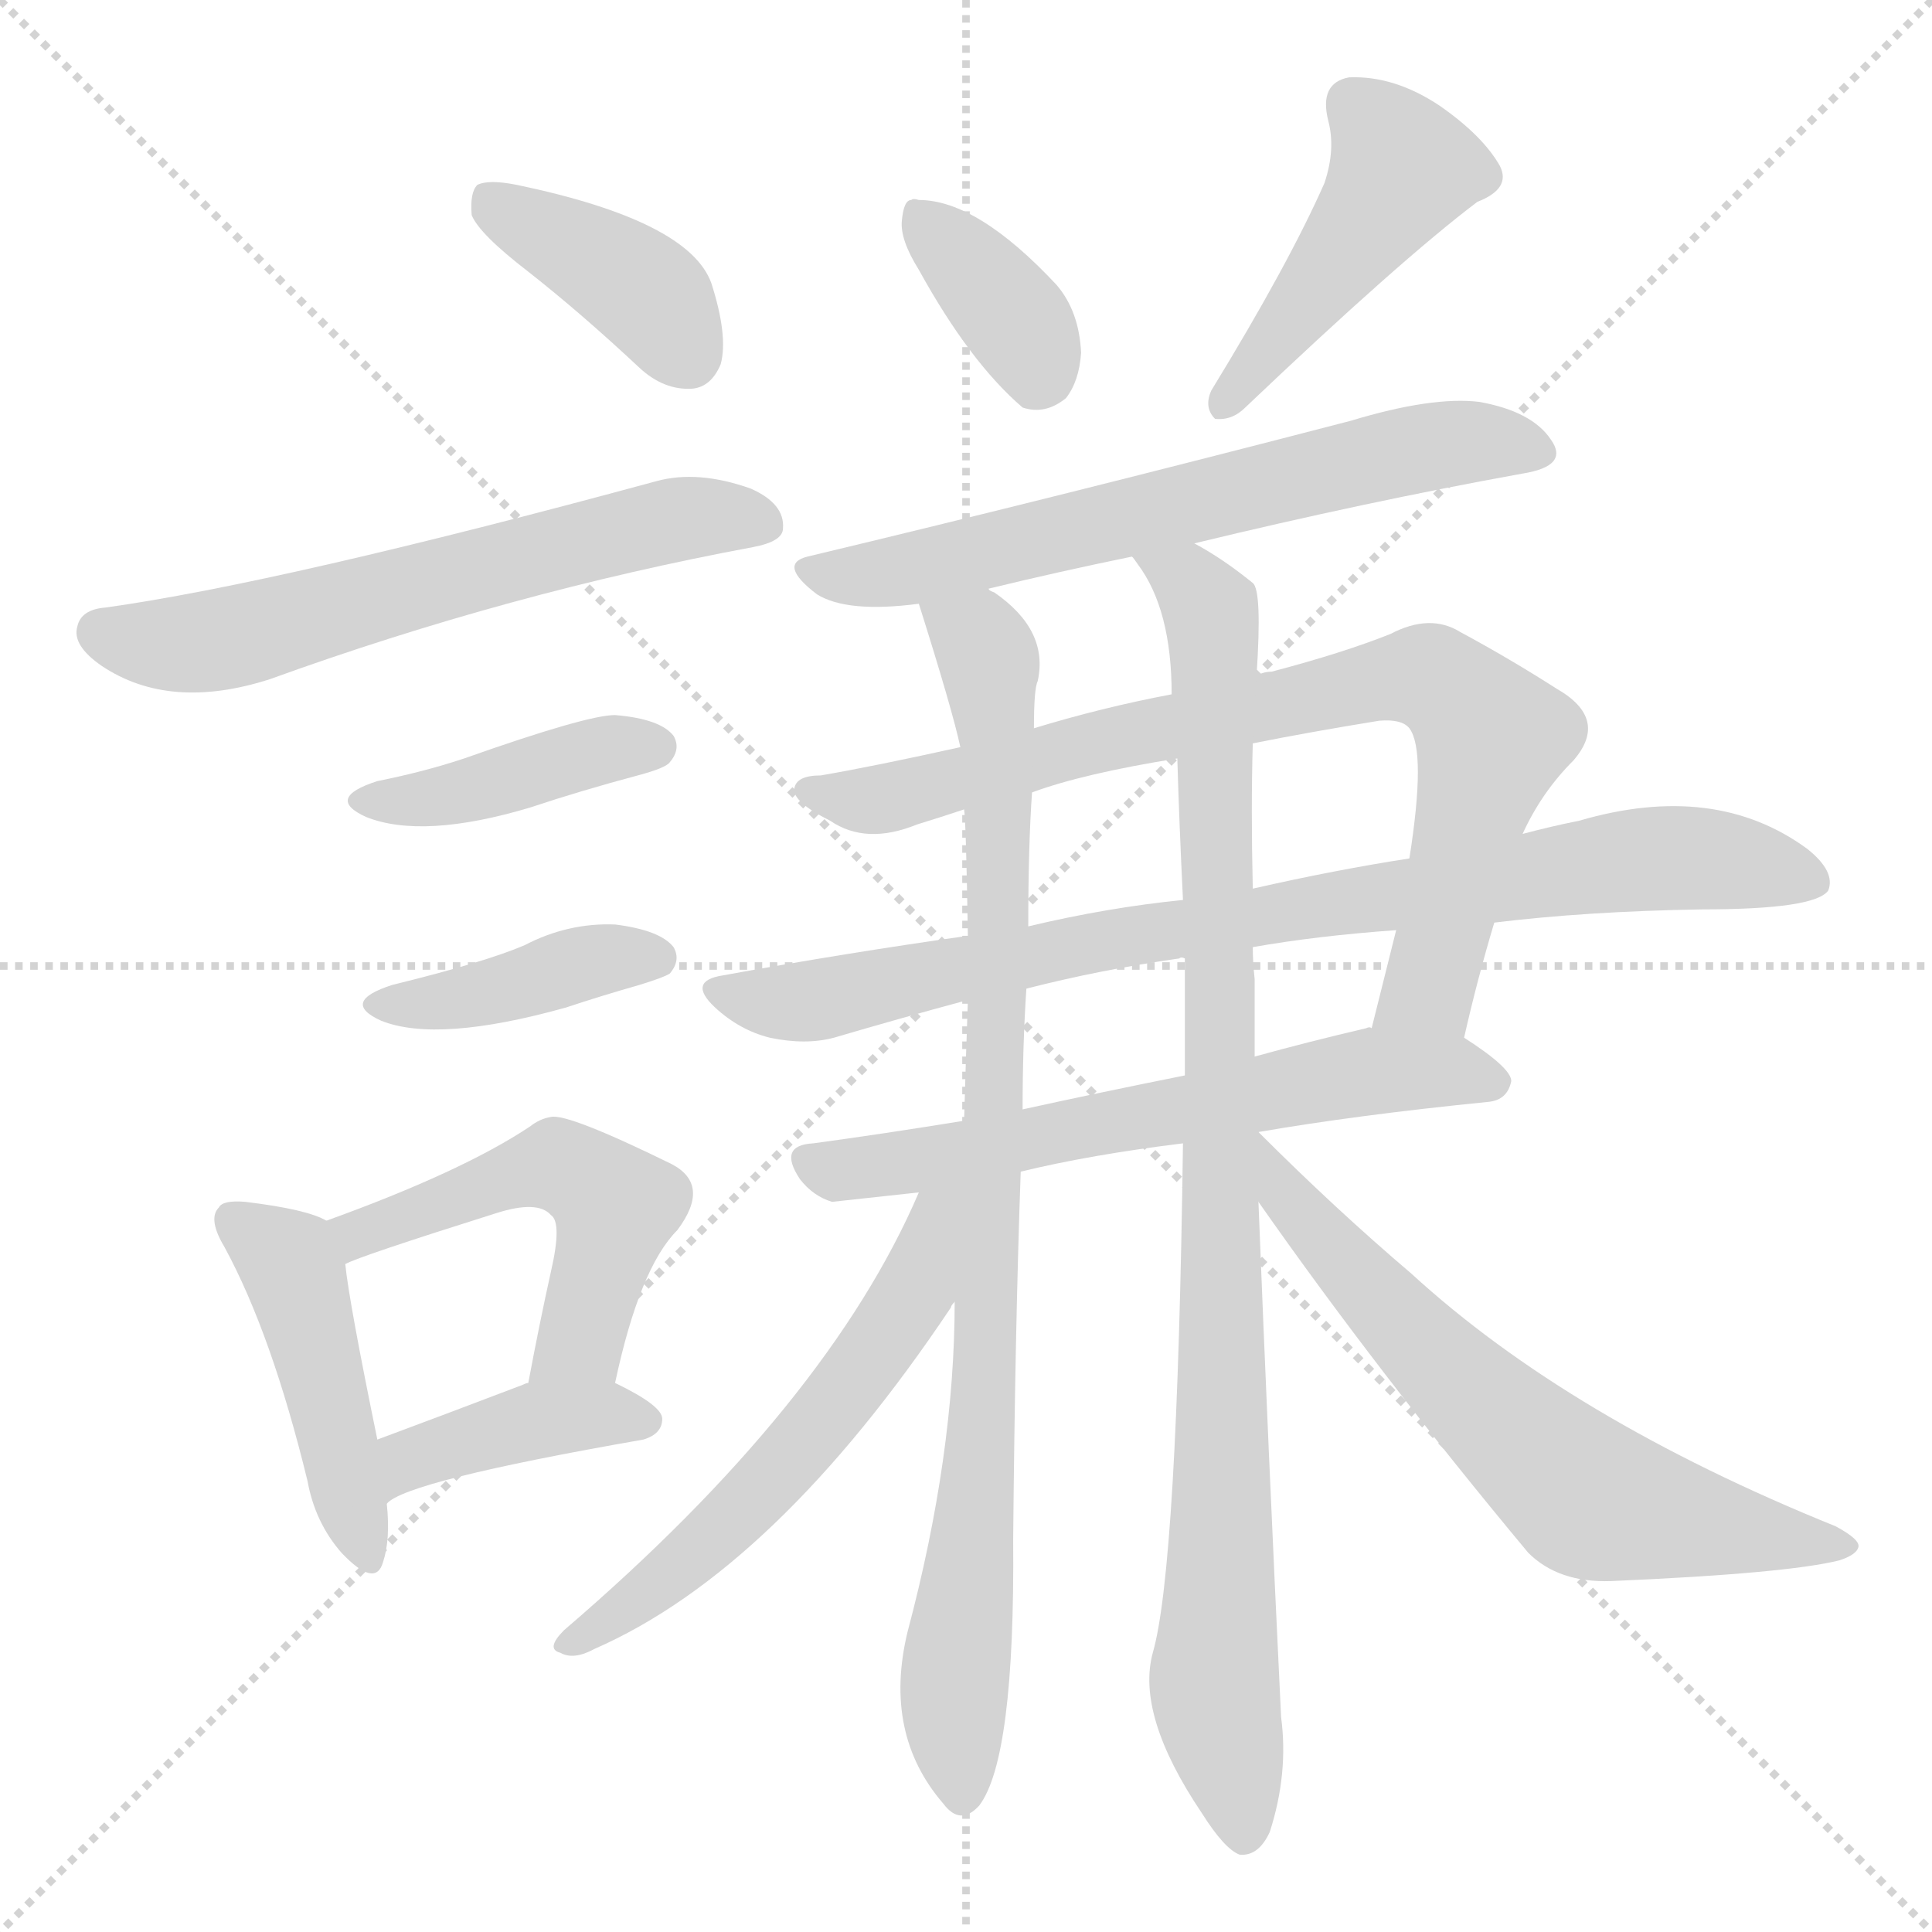 <svg version="1.1" viewBox="0 0 1024 1024" xmlns="http://www.w3.org/2000/svg">
  <g stroke="lightgray" stroke-dasharray="1,1" stroke-width="1" transform="scale(4, 4)">
    <line x1="0" y1="0" x2="256" y2="256"></line>
    <line x1="256" y1="0" x2="0" y2="256"></line>
    <line x1="128" y1="0" x2="128" y2="256"></line>
    <line x1="0" y1="128" x2="256" y2="128"></line>
  </g>
<g transform="scale(1, -1) translate(0, -900)">
   <style type="text/css">
    @keyframes keyframes0 {
      from {
       stroke: blue;
       stroke-dashoffset: 394;
       stroke-width: 128;
       }
       56% {
       animation-timing-function: step-end;
       stroke: blue;
       stroke-dashoffset: 0;
       stroke-width: 128;
       }
       to {
       stroke: black;
       stroke-width: 1024;
       }
       }
       #make-me-a-hanzi-animation-0 {
         animation: keyframes0 0.571s both;
         animation-delay: 0s;
         animation-timing-function: linear;
       }
    @keyframes keyframes1 {
      from {
       stroke: blue;
       stroke-dashoffset: 616;
       stroke-width: 128;
       }
       67% {
       animation-timing-function: step-end;
       stroke: blue;
       stroke-dashoffset: 0;
       stroke-width: 128;
       }
       to {
       stroke: black;
       stroke-width: 1024;
       }
       }
       #make-me-a-hanzi-animation-1 {
         animation: keyframes1 0.751s both;
         animation-delay: 0.571s;
         animation-timing-function: linear;
       }
    @keyframes keyframes2 {
      from {
       stroke: blue;
       stroke-dashoffset: 412;
       stroke-width: 128;
       }
       57% {
       animation-timing-function: step-end;
       stroke: blue;
       stroke-dashoffset: 0;
       stroke-width: 128;
       }
       to {
       stroke: black;
       stroke-width: 1024;
       }
       }
       #make-me-a-hanzi-animation-2 {
         animation: keyframes2 0.585s both;
         animation-delay: 1.322s;
         animation-timing-function: linear;
       }
    @keyframes keyframes3 {
      from {
       stroke: blue;
       stroke-dashoffset: 404;
       stroke-width: 128;
       }
       57% {
       animation-timing-function: step-end;
       stroke: blue;
       stroke-dashoffset: 0;
       stroke-width: 128;
       }
       to {
       stroke: black;
       stroke-width: 1024;
       }
       }
       #make-me-a-hanzi-animation-3 {
         animation: keyframes3 0.579s both;
         animation-delay: 1.907s;
         animation-timing-function: linear;
       }
    @keyframes keyframes4 {
      from {
       stroke: blue;
       stroke-dashoffset: 449;
       stroke-width: 128;
       }
       59% {
       animation-timing-function: step-end;
       stroke: blue;
       stroke-dashoffset: 0;
       stroke-width: 128;
       }
       to {
       stroke: black;
       stroke-width: 1024;
       }
       }
       #make-me-a-hanzi-animation-4 {
         animation: keyframes4 0.615s both;
         animation-delay: 2.486s;
         animation-timing-function: linear;
       }
    @keyframes keyframes5 {
      from {
       stroke: blue;
       stroke-dashoffset: 516;
       stroke-width: 128;
       }
       63% {
       animation-timing-function: step-end;
       stroke: blue;
       stroke-dashoffset: 0;
       stroke-width: 128;
       }
       to {
       stroke: black;
       stroke-width: 1024;
       }
       }
       #make-me-a-hanzi-animation-5 {
         animation: keyframes5 0.67s both;
         animation-delay: 3.101s;
         animation-timing-function: linear;
       }
    @keyframes keyframes6 {
      from {
       stroke: blue;
       stroke-dashoffset: 399;
       stroke-width: 128;
       }
       56% {
       animation-timing-function: step-end;
       stroke: blue;
       stroke-dashoffset: 0;
       stroke-width: 128;
       }
       to {
       stroke: black;
       stroke-width: 1024;
       }
       }
       #make-me-a-hanzi-animation-6 {
         animation: keyframes6 0.575s both;
         animation-delay: 3.771s;
         animation-timing-function: linear;
       }
    @keyframes keyframes7 {
      from {
       stroke: blue;
       stroke-dashoffset: 364;
       stroke-width: 128;
       }
       54% {
       animation-timing-function: step-end;
       stroke: blue;
       stroke-dashoffset: 0;
       stroke-width: 128;
       }
       to {
       stroke: black;
       stroke-width: 1024;
       }
       }
       #make-me-a-hanzi-animation-7 {
         animation: keyframes7 0.546s both;
         animation-delay: 4.346s;
         animation-timing-function: linear;
       }
    @keyframes keyframes8 {
      from {
       stroke: blue;
       stroke-dashoffset: 455;
       stroke-width: 128;
       }
       60% {
       animation-timing-function: step-end;
       stroke: blue;
       stroke-dashoffset: 0;
       stroke-width: 128;
       }
       to {
       stroke: black;
       stroke-width: 1024;
       }
       }
       #make-me-a-hanzi-animation-8 {
         animation: keyframes8 0.62s both;
         animation-delay: 4.892s;
         animation-timing-function: linear;
       }
    @keyframes keyframes9 {
      from {
       stroke: blue;
       stroke-dashoffset: 646;
       stroke-width: 128;
       }
       68% {
       animation-timing-function: step-end;
       stroke: blue;
       stroke-dashoffset: 0;
       stroke-width: 128;
       }
       to {
       stroke: black;
       stroke-width: 1024;
       }
       }
       #make-me-a-hanzi-animation-9 {
         animation: keyframes9 0.776s both;
         animation-delay: 5.513s;
         animation-timing-function: linear;
       }
    @keyframes keyframes10 {
      from {
       stroke: blue;
       stroke-dashoffset: 802;
       stroke-width: 128;
       }
       72% {
       animation-timing-function: step-end;
       stroke: blue;
       stroke-dashoffset: 0;
       stroke-width: 128;
       }
       to {
       stroke: black;
       stroke-width: 1024;
       }
       }
       #make-me-a-hanzi-animation-10 {
         animation: keyframes10 0.903s both;
         animation-delay: 6.288s;
         animation-timing-function: linear;
       }
    @keyframes keyframes11 {
      from {
       stroke: blue;
       stroke-dashoffset: 845;
       stroke-width: 128;
       }
       73% {
       animation-timing-function: step-end;
       stroke: blue;
       stroke-dashoffset: 0;
       stroke-width: 128;
       }
       to {
       stroke: black;
       stroke-width: 1024;
       }
       }
       #make-me-a-hanzi-animation-11 {
         animation: keyframes11 0.938s both;
         animation-delay: 7.191s;
         animation-timing-function: linear;
       }
    @keyframes keyframes12 {
      from {
       stroke: blue;
       stroke-dashoffset: 627;
       stroke-width: 128;
       }
       67% {
       animation-timing-function: step-end;
       stroke: blue;
       stroke-dashoffset: 0;
       stroke-width: 128;
       }
       to {
       stroke: black;
       stroke-width: 1024;
       }
       }
       #make-me-a-hanzi-animation-12 {
         animation: keyframes12 0.76s both;
         animation-delay: 8.129s;
         animation-timing-function: linear;
       }
    @keyframes keyframes13 {
      from {
       stroke: blue;
       stroke-dashoffset: 897;
       stroke-width: 128;
       }
       74% {
       animation-timing-function: step-end;
       stroke: blue;
       stroke-dashoffset: 0;
       stroke-width: 128;
       }
       to {
       stroke: black;
       stroke-width: 1024;
       }
       }
       #make-me-a-hanzi-animation-13 {
         animation: keyframes13 0.98s both;
         animation-delay: 8.889s;
         animation-timing-function: linear;
       }
    @keyframes keyframes14 {
      from {
       stroke: blue;
       stroke-dashoffset: 953;
       stroke-width: 128;
       }
       76% {
       animation-timing-function: step-end;
       stroke: blue;
       stroke-dashoffset: 0;
       stroke-width: 128;
       }
       to {
       stroke: black;
       stroke-width: 1024;
       }
       }
       #make-me-a-hanzi-animation-14 {
         animation: keyframes14 1.026s both;
         animation-delay: 9.869s;
         animation-timing-function: linear;
       }
    @keyframes keyframes15 {
      from {
       stroke: blue;
       stroke-dashoffset: 575;
       stroke-width: 128;
       }
       65% {
       animation-timing-function: step-end;
       stroke: blue;
       stroke-dashoffset: 0;
       stroke-width: 128;
       }
       to {
       stroke: black;
       stroke-width: 1024;
       }
       }
       #make-me-a-hanzi-animation-15 {
         animation: keyframes15 0.718s both;
         animation-delay: 10.894s;
         animation-timing-function: linear;
       }
    @keyframes keyframes16 {
      from {
       stroke: blue;
       stroke-dashoffset: 651;
       stroke-width: 128;
       }
       68% {
       animation-timing-function: step-end;
       stroke: blue;
       stroke-dashoffset: 0;
       stroke-width: 128;
       }
       to {
       stroke: black;
       stroke-width: 1024;
       }
       }
       #make-me-a-hanzi-animation-16 {
         animation: keyframes16 0.78s both;
         animation-delay: 11.612s;
         animation-timing-function: linear;
       }
</style>
<path d="M 280.0 756.0 Q 308.0 734.0 339.0 705.0 Q 352.0 693.0 367.0 694.0 Q 377.0 695.0 382.0 707.0 Q 386.0 722.0 377.0 750.0 Q 365.0 783.0 274.0 802.0 Q 259.0 805.0 253.0 802.0 Q 249.0 798.0 250.0 786.0 Q 254.0 776.0 280.0 756.0 Z" fill="lightgray"></path> 
<path d="M 56.0 578.0 Q 43.0 577.0 41.0 568.0 Q 38.0 558.0 54.0 547.0 Q 90.0 523.0 143.0 540.0 Q 270.0 586.0 399.0 610.0 Q 415.0 613.0 415.0 620.0 Q 416.0 633.0 398.0 641.0 Q 370.0 651.0 348.0 645.0 Q 149.0 591.0 56.0 578.0 Z" fill="lightgray"></path> 
<path d="M 200.0 486.0 Q 172.0 477.0 194.0 467.0 Q 224.0 455.0 281.0 472.0 Q 308.0 481.0 338.0 489.0 Q 353.0 493.0 355.0 496.0 Q 361.0 503.0 357.0 510.0 Q 350.0 519.0 326.0 521.0 Q 311.0 521.0 246.0 498.0 Q 225.0 491.0 200.0 486.0 Z" fill="lightgray"></path> 
<path d="M 208.0 378.0 Q 180.0 369.0 202.0 359.0 Q 232.0 347.0 300.0 366.0 Q 318.0 372.0 339.0 378.0 Q 352.0 382.0 355.0 384.0 Q 361.0 391.0 357.0 398.0 Q 350.0 407.0 326.0 410.0 Q 301.0 411.0 278.0 399.0 Q 257.0 390.0 208.0 378.0 Z" fill="lightgray"></path> 
<path d="M 173.0 253.0 Q 163.0 259.0 130.0 263.0 Q 118.0 264.0 116.0 260.0 Q 110.0 254.0 119.0 239.0 Q 144.0 193.0 163.0 115.0 Q 167.0 93.0 181.0 77.0 Q 199.0 58.0 203.0 72.0 Q 207.0 84.0 205.0 103.0 L 200.0 137.0 Q 185.0 210.0 183.0 230.0 C 181.0 250.0 181.0 250.0 173.0 253.0 Z" fill="lightgray"></path> 
<path d="M 326.0 167.0 Q 339.0 228.0 359.0 248.0 Q 377.0 272.0 356.0 283.0 Q 301.0 310.0 292.0 308.0 Q 286.0 307.0 281.0 303.0 Q 245.0 279.0 173.0 253.0 C 145.0 243.0 155.0 219.0 183.0 230.0 Q 190.0 234.0 263.0 257.0 Q 285.0 264.0 292.0 256.0 Q 298.0 252.0 292.0 226.0 Q 286.0 199.0 280.0 167.0 C 274.0 138.0 319.0 138.0 326.0 167.0 Z" fill="lightgray"></path> 
<path d="M 205.0 103.0 Q 215.0 115.0 341.0 137.0 Q 351.0 140.0 351.0 148.0 Q 351.0 155.0 326.0 167.0 L 280.0 167.0 Q 279.0 167.0 277.0 166.0 Q 235.0 150.0 200.0 137.0 C 172.0 127.0 181.0 85.0 205.0 103.0 Z" fill="lightgray"></path> 
<path d="M 487.0 757.0 Q 514.0 708.0 542.0 684.0 Q 554.0 680.0 565.0 689.0 Q 572.0 698.0 573.0 713.0 Q 572.0 735.0 560.0 749.0 Q 518.0 794.0 487.0 794.0 Q 484.0 795.0 483.0 794.0 Q 479.0 794.0 478.0 783.0 Q 477.0 773.0 487.0 757.0 Z" fill="lightgray"></path> 
<path d="M 702.0 803.0 Q 683.0 760.0 642.0 693.0 Q 638.0 684.0 644.0 678.0 Q 653.0 677.0 660.0 684.0 Q 742.0 762.0 783.0 793.0 Q 801.0 800.0 795.0 812.0 Q 786.0 828.0 763.0 844.0 Q 739.0 860.0 715.0 859.0 Q 699.0 856.0 704.0 836.0 Q 708.0 821.0 702.0 803.0 Z" fill="lightgray"></path> 
<path d="M 633.0 612.0 Q 724.0 634.0 807.0 649.0 Q 832.0 653.0 822.0 667.0 Q 812.0 682.0 784.0 687.0 Q 759.0 690.0 716.0 677.0 Q 562.0 637.0 428.0 605.0 Q 412.0 601.0 433.0 585.0 Q 449.0 575.0 487.0 580.0 L 524.0 588.0 Q 561.0 597.0 600.0 605.0 L 633.0 612.0 Z" fill="lightgray"></path> 
<path d="M 776.0 350.0 Q 783.0 381.0 792.0 411.0 L 807.0 458.0 Q 817.0 480.0 834.0 497.0 Q 853.0 519.0 825.0 535.0 Q 800.0 551.0 774.0 565.0 Q 758.0 575.0 737.0 564.0 Q 712.0 554.0 674.0 544.0 Q 670.0 544.0 666.0 542.0 L 621.0 532.0 Q 584.0 525.0 548.0 514.0 L 509.0 504.0 Q 464.0 494.0 435.0 489.0 Q 422.0 489.0 421.0 482.0 Q 420.0 475.0 440.0 465.0 Q 459.0 452.0 486.0 463.0 Q 499.0 467.0 511.0 471.0 L 547.0 480.0 Q 574.0 490.0 624.0 498.0 L 664.0 506.0 Q 694.0 512.0 731.0 518.0 Q 743.0 519.0 747.0 514.0 Q 756.0 502.0 747.0 445.0 L 740.0 407.0 Q 734.0 383.0 727.0 355.0 C 720.0 326.0 769.0 321.0 776.0 350.0 Z" fill="lightgray"></path> 
<path d="M 792.0 411.0 Q 841.0 417.0 902.0 418.0 Q 962.0 418.0 969.0 428.0 Q 973.0 438.0 958.0 450.0 Q 909.0 486.0 837.0 465.0 Q 822.0 462.0 807.0 458.0 L 747.0 445.0 Q 708.0 439.0 664.0 429.0 L 627.0 423.0 Q 587.0 419.0 545.0 409.0 L 513.0 404.0 Q 449.0 395.0 383.0 383.0 Q 364.0 380.0 379.0 366.0 Q 392.0 354.0 408.0 350.0 Q 427.0 346.0 442.0 350.0 Q 476.0 360.0 513.0 370.0 L 544.0 376.0 Q 583.0 386.0 625.0 392.0 Q 626.0 393.0 628.0 392.0 L 664.0 398.0 Q 698.0 404.0 740.0 407.0 L 792.0 411.0 Z" fill="lightgray"></path> 
<path d="M 667.0 300.0 Q 719.0 309.0 789.0 316.0 Q 799.0 317.0 801.0 327.0 Q 801.0 334.0 776.0 350.0 L 727.0 355.0 Q 726.0 356.0 724.0 355.0 Q 694.0 348.0 665.0 340.0 L 628.0 330.0 Q 583.0 321.0 542.0 312.0 L 511.0 306.0 Q 468.0 299.0 431.0 294.0 Q 412.0 293.0 424.0 275.0 Q 431.0 266.0 441.0 263.0 L 487.0 268.0 L 541.0 279.0 Q 578.0 288.0 627.0 294.0 L 667.0 300.0 Z" fill="lightgray"></path> 
<path d="M 487.0 580.0 Q 505.0 523.0 509.0 504.0 L 511.0 471.0 Q 512.0 465.0 513.0 404.0 L 513.0 370.0 Q 512.0 342.0 511.0 306.0 L 506.0 210.0 Q 506.0 129.0 481.0 35.0 Q 468.0 -19.0 500.0 -56.0 Q 509.0 -68.0 519.0 -57.0 Q 538.0 -32.0 537.0 84.0 Q 538.0 195.0 541.0 279.0 L 542.0 312.0 Q 542.0 346.0 544.0 376.0 L 545.0 409.0 Q 545.0 452.0 547.0 480.0 L 548.0 514.0 Q 548.0 535.0 550.0 539.0 Q 556.0 566.0 527.0 586.0 Q 524.0 587.0 524.0 588.0 C 501.0 607.0 478.0 609.0 487.0 580.0 Z" fill="lightgray"></path> 
<path d="M 666.0 542.0 Q 669.0 587.0 664.0 591.0 Q 648.0 604.0 633.0 612.0 C 608.0 628.0 584.0 630.0 600.0 605.0 Q 601.0 604.0 603.0 601.0 Q 621.0 577.0 621.0 532.0 L 624.0 498.0 Q 625.0 464.0 627.0 423.0 L 628.0 392.0 Q 628.0 364.0 628.0 330.0 L 627.0 294.0 Q 624.0 69.0 611.0 24.0 Q 602.0 -9.0 637.0 -61.0 Q 649.0 -80.0 657.0 -83.0 Q 667.0 -84.0 673.0 -71.0 Q 683.0 -40.0 679.0 -10.0 Q 672.0 135.0 667.0 263.0 L 667.0 300.0 L 665.0 340.0 Q 665.0 361.0 665.0 381.0 Q 664.0 390.0 664.0 398.0 L 664.0 429.0 Q 663.0 472.0 664.0 506.0 L 666.0 542.0 Z" fill="lightgray"></path> 
<path d="M 487.0 268.0 Q 439.0 156.0 299.0 36.0 Q 289.0 26.0 297.0 24.0 Q 304.0 20.0 315.0 26.0 Q 411.0 68.0 504.0 207.0 Q 504.0 208.0 506.0 210.0 C 555.0 283.0 500.0 297.0 487.0 268.0 Z" fill="lightgray"></path> 
<path d="M 667.0 263.0 Q 730.0 173.0 810.0 77.0 Q 826.0 61.0 854.0 62.0 Q 947.0 66.0 975.0 73.0 Q 984.0 76.0 985.0 80.0 Q 986.0 84.0 973.0 91.0 Q 832.0 148.0 748.0 225.0 Q 708.0 259.0 667.0 300.0 C 646.0 321.0 650.0 288.0 667.0 263.0 Z" fill="lightgray"></path> 
      <clipPath id="make-me-a-hanzi-clip-0">
      <path d="M 280.0 756.0 Q 308.0 734.0 339.0 705.0 Q 352.0 693.0 367.0 694.0 Q 377.0 695.0 382.0 707.0 Q 386.0 722.0 377.0 750.0 Q 365.0 783.0 274.0 802.0 Q 259.0 805.0 253.0 802.0 Q 249.0 798.0 250.0 786.0 Q 254.0 776.0 280.0 756.0 Z" fill="lightgray"></path>
      </clipPath>
      <path clip-path="url(#make-me-a-hanzi-clip-0)" d="M 258.0 796.0 L 336.0 750.0 L 364.0 712.0 " fill="none" id="make-me-a-hanzi-animation-0" stroke-dasharray="266 532" stroke-linecap="round"></path>

      <clipPath id="make-me-a-hanzi-clip-1">
      <path d="M 56.0 578.0 Q 43.0 577.0 41.0 568.0 Q 38.0 558.0 54.0 547.0 Q 90.0 523.0 143.0 540.0 Q 270.0 586.0 399.0 610.0 Q 415.0 613.0 415.0 620.0 Q 416.0 633.0 398.0 641.0 Q 370.0 651.0 348.0 645.0 Q 149.0 591.0 56.0 578.0 Z" fill="lightgray"></path>
      </clipPath>
      <path clip-path="url(#make-me-a-hanzi-clip-1)" d="M 53.0 565.0 L 111.0 560.0 L 341.0 621.0 L 365.0 626.0 L 404.0 623.0 " fill="none" id="make-me-a-hanzi-animation-1" stroke-dasharray="488 976" stroke-linecap="round"></path>

      <clipPath id="make-me-a-hanzi-clip-2">
      <path d="M 200.0 486.0 Q 172.0 477.0 194.0 467.0 Q 224.0 455.0 281.0 472.0 Q 308.0 481.0 338.0 489.0 Q 353.0 493.0 355.0 496.0 Q 361.0 503.0 357.0 510.0 Q 350.0 519.0 326.0 521.0 Q 311.0 521.0 246.0 498.0 Q 225.0 491.0 200.0 486.0 Z" fill="lightgray"></path>
      </clipPath>
      <path clip-path="url(#make-me-a-hanzi-clip-2)" d="M 195.0 477.0 L 237.0 478.0 L 309.0 500.0 L 347.0 504.0 " fill="none" id="make-me-a-hanzi-animation-2" stroke-dasharray="284 568" stroke-linecap="round"></path>

      <clipPath id="make-me-a-hanzi-clip-3">
      <path d="M 208.0 378.0 Q 180.0 369.0 202.0 359.0 Q 232.0 347.0 300.0 366.0 Q 318.0 372.0 339.0 378.0 Q 352.0 382.0 355.0 384.0 Q 361.0 391.0 357.0 398.0 Q 350.0 407.0 326.0 410.0 Q 301.0 411.0 278.0 399.0 Q 257.0 390.0 208.0 378.0 Z" fill="lightgray"></path>
      </clipPath>
      <path clip-path="url(#make-me-a-hanzi-clip-3)" d="M 203.0 369.0 L 229.0 368.0 L 320.0 392.0 L 348.0 392.0 " fill="none" id="make-me-a-hanzi-animation-3" stroke-dasharray="276 552" stroke-linecap="round"></path>

      <clipPath id="make-me-a-hanzi-clip-4">
      <path d="M 173.0 253.0 Q 163.0 259.0 130.0 263.0 Q 118.0 264.0 116.0 260.0 Q 110.0 254.0 119.0 239.0 Q 144.0 193.0 163.0 115.0 Q 167.0 93.0 181.0 77.0 Q 199.0 58.0 203.0 72.0 Q 207.0 84.0 205.0 103.0 L 200.0 137.0 Q 185.0 210.0 183.0 230.0 C 181.0 250.0 181.0 250.0 173.0 253.0 Z" fill="lightgray"></path>
      </clipPath>
      <path clip-path="url(#make-me-a-hanzi-clip-4)" d="M 125.0 253.0 L 156.0 225.0 L 193.0 78.0 " fill="none" id="make-me-a-hanzi-animation-4" stroke-dasharray="321 642" stroke-linecap="round"></path>

      <clipPath id="make-me-a-hanzi-clip-5">
      <path d="M 326.0 167.0 Q 339.0 228.0 359.0 248.0 Q 377.0 272.0 356.0 283.0 Q 301.0 310.0 292.0 308.0 Q 286.0 307.0 281.0 303.0 Q 245.0 279.0 173.0 253.0 C 145.0 243.0 155.0 219.0 183.0 230.0 Q 190.0 234.0 263.0 257.0 Q 285.0 264.0 292.0 256.0 Q 298.0 252.0 292.0 226.0 Q 286.0 199.0 280.0 167.0 C 274.0 138.0 319.0 138.0 326.0 167.0 Z" fill="lightgray"></path>
      </clipPath>
      <path clip-path="url(#make-me-a-hanzi-clip-5)" d="M 183.0 237.0 L 190.0 247.0 L 262.0 274.0 L 288.0 282.0 L 304.0 279.0 L 326.0 261.0 L 325.0 250.0 L 308.0 190.0 L 288.0 174.0 " fill="none" id="make-me-a-hanzi-animation-5" stroke-dasharray="388 776" stroke-linecap="round"></path>

      <clipPath id="make-me-a-hanzi-clip-6">
      <path d="M 205.0 103.0 Q 215.0 115.0 341.0 137.0 Q 351.0 140.0 351.0 148.0 Q 351.0 155.0 326.0 167.0 L 280.0 167.0 Q 279.0 167.0 277.0 166.0 Q 235.0 150.0 200.0 137.0 C 172.0 127.0 181.0 85.0 205.0 103.0 Z" fill="lightgray"></path>
      </clipPath>
      <path clip-path="url(#make-me-a-hanzi-clip-6)" d="M 210.0 112.0 L 218.0 127.0 L 285.0 147.0 L 341.0 147.0 " fill="none" id="make-me-a-hanzi-animation-6" stroke-dasharray="271 542" stroke-linecap="round"></path>

      <clipPath id="make-me-a-hanzi-clip-7">
      <path d="M 487.0 757.0 Q 514.0 708.0 542.0 684.0 Q 554.0 680.0 565.0 689.0 Q 572.0 698.0 573.0 713.0 Q 572.0 735.0 560.0 749.0 Q 518.0 794.0 487.0 794.0 Q 484.0 795.0 483.0 794.0 Q 479.0 794.0 478.0 783.0 Q 477.0 773.0 487.0 757.0 Z" fill="lightgray"></path>
      </clipPath>
      <path clip-path="url(#make-me-a-hanzi-clip-7)" d="M 485.0 786.0 L 534.0 736.0 L 549.0 701.0 " fill="none" id="make-me-a-hanzi-animation-7" stroke-dasharray="236 472" stroke-linecap="round"></path>

      <clipPath id="make-me-a-hanzi-clip-8">
      <path d="M 702.0 803.0 Q 683.0 760.0 642.0 693.0 Q 638.0 684.0 644.0 678.0 Q 653.0 677.0 660.0 684.0 Q 742.0 762.0 783.0 793.0 Q 801.0 800.0 795.0 812.0 Q 786.0 828.0 763.0 844.0 Q 739.0 860.0 715.0 859.0 Q 699.0 856.0 704.0 836.0 Q 708.0 821.0 702.0 803.0 Z" fill="lightgray"></path>
      </clipPath>
      <path clip-path="url(#make-me-a-hanzi-clip-8)" d="M 718.0 844.0 L 743.0 811.0 L 647.0 686.0 " fill="none" id="make-me-a-hanzi-animation-8" stroke-dasharray="327 654" stroke-linecap="round"></path>

      <clipPath id="make-me-a-hanzi-clip-9">
      <path d="M 633.0 612.0 Q 724.0 634.0 807.0 649.0 Q 832.0 653.0 822.0 667.0 Q 812.0 682.0 784.0 687.0 Q 759.0 690.0 716.0 677.0 Q 562.0 637.0 428.0 605.0 Q 412.0 601.0 433.0 585.0 Q 449.0 575.0 487.0 580.0 L 524.0 588.0 Q 561.0 597.0 600.0 605.0 L 633.0 612.0 Z" fill="lightgray"></path>
      </clipPath>
      <path clip-path="url(#make-me-a-hanzi-clip-9)" d="M 431.0 595.0 L 477.0 597.0 L 745.0 661.0 L 787.0 666.0 L 812.0 660.0 " fill="none" id="make-me-a-hanzi-animation-9" stroke-dasharray="518 1036" stroke-linecap="round"></path>

      <clipPath id="make-me-a-hanzi-clip-10">
      <path d="M 776.0 350.0 Q 783.0 381.0 792.0 411.0 L 807.0 458.0 Q 817.0 480.0 834.0 497.0 Q 853.0 519.0 825.0 535.0 Q 800.0 551.0 774.0 565.0 Q 758.0 575.0 737.0 564.0 Q 712.0 554.0 674.0 544.0 Q 670.0 544.0 666.0 542.0 L 621.0 532.0 Q 584.0 525.0 548.0 514.0 L 509.0 504.0 Q 464.0 494.0 435.0 489.0 Q 422.0 489.0 421.0 482.0 Q 420.0 475.0 440.0 465.0 Q 459.0 452.0 486.0 463.0 Q 499.0 467.0 511.0 471.0 L 547.0 480.0 Q 574.0 490.0 624.0 498.0 L 664.0 506.0 Q 694.0 512.0 731.0 518.0 Q 743.0 519.0 747.0 514.0 Q 756.0 502.0 747.0 445.0 L 740.0 407.0 Q 734.0 383.0 727.0 355.0 C 720.0 326.0 769.0 321.0 776.0 350.0 Z" fill="lightgray"></path>
      </clipPath>
      <path clip-path="url(#make-me-a-hanzi-clip-10)" d="M 430.0 482.0 L 462.0 475.0 L 588.0 509.0 L 758.0 541.0 L 787.0 515.0 L 789.0 499.0 L 758.0 376.0 L 734.0 361.0 " fill="none" id="make-me-a-hanzi-animation-10" stroke-dasharray="674 1348" stroke-linecap="round"></path>

      <clipPath id="make-me-a-hanzi-clip-11">
      <path d="M 792.0 411.0 Q 841.0 417.0 902.0 418.0 Q 962.0 418.0 969.0 428.0 Q 973.0 438.0 958.0 450.0 Q 909.0 486.0 837.0 465.0 Q 822.0 462.0 807.0 458.0 L 747.0 445.0 Q 708.0 439.0 664.0 429.0 L 627.0 423.0 Q 587.0 419.0 545.0 409.0 L 513.0 404.0 Q 449.0 395.0 383.0 383.0 Q 364.0 380.0 379.0 366.0 Q 392.0 354.0 408.0 350.0 Q 427.0 346.0 442.0 350.0 Q 476.0 360.0 513.0 370.0 L 544.0 376.0 Q 583.0 386.0 625.0 392.0 Q 626.0 393.0 628.0 392.0 L 664.0 398.0 Q 698.0 404.0 740.0 407.0 L 792.0 411.0 Z" fill="lightgray"></path>
      </clipPath>
      <path clip-path="url(#make-me-a-hanzi-clip-11)" d="M 381.0 375.0 L 433.0 370.0 L 596.0 404.0 L 867.0 445.0 L 906.0 445.0 L 962.0 433.0 " fill="none" id="make-me-a-hanzi-animation-11" stroke-dasharray="717 1434" stroke-linecap="round"></path>

      <clipPath id="make-me-a-hanzi-clip-12">
      <path d="M 667.0 300.0 Q 719.0 309.0 789.0 316.0 Q 799.0 317.0 801.0 327.0 Q 801.0 334.0 776.0 350.0 L 727.0 355.0 Q 726.0 356.0 724.0 355.0 Q 694.0 348.0 665.0 340.0 L 628.0 330.0 Q 583.0 321.0 542.0 312.0 L 511.0 306.0 Q 468.0 299.0 431.0 294.0 Q 412.0 293.0 424.0 275.0 Q 431.0 266.0 441.0 263.0 L 487.0 268.0 L 541.0 279.0 Q 578.0 288.0 627.0 294.0 L 667.0 300.0 Z" fill="lightgray"></path>
      </clipPath>
      <path clip-path="url(#make-me-a-hanzi-clip-12)" d="M 429.0 284.0 L 443.0 279.0 L 478.0 283.0 L 722.0 332.0 L 768.0 333.0 L 793.0 326.0 " fill="none" id="make-me-a-hanzi-animation-12" stroke-dasharray="499 998" stroke-linecap="round"></path>

      <clipPath id="make-me-a-hanzi-clip-13">
      <path d="M 487.0 580.0 Q 505.0 523.0 509.0 504.0 L 511.0 471.0 Q 512.0 465.0 513.0 404.0 L 513.0 370.0 Q 512.0 342.0 511.0 306.0 L 506.0 210.0 Q 506.0 129.0 481.0 35.0 Q 468.0 -19.0 500.0 -56.0 Q 509.0 -68.0 519.0 -57.0 Q 538.0 -32.0 537.0 84.0 Q 538.0 195.0 541.0 279.0 L 542.0 312.0 Q 542.0 346.0 544.0 376.0 L 545.0 409.0 Q 545.0 452.0 547.0 480.0 L 548.0 514.0 Q 548.0 535.0 550.0 539.0 Q 556.0 566.0 527.0 586.0 Q 524.0 587.0 524.0 588.0 C 501.0 607.0 478.0 609.0 487.0 580.0 Z" fill="lightgray"></path>
      </clipPath>
      <path clip-path="url(#make-me-a-hanzi-clip-13)" d="M 495.0 571.0 L 519.0 561.0 L 529.0 509.0 L 521.0 142.0 L 506.0 8.0 L 510.0 -52.0 " fill="none" id="make-me-a-hanzi-animation-13" stroke-dasharray="769 1538" stroke-linecap="round"></path>

      <clipPath id="make-me-a-hanzi-clip-14">
      <path d="M 666.0 542.0 Q 669.0 587.0 664.0 591.0 Q 648.0 604.0 633.0 612.0 C 608.0 628.0 584.0 630.0 600.0 605.0 Q 601.0 604.0 603.0 601.0 Q 621.0 577.0 621.0 532.0 L 624.0 498.0 Q 625.0 464.0 627.0 423.0 L 628.0 392.0 Q 628.0 364.0 628.0 330.0 L 627.0 294.0 Q 624.0 69.0 611.0 24.0 Q 602.0 -9.0 637.0 -61.0 Q 649.0 -80.0 657.0 -83.0 Q 667.0 -84.0 673.0 -71.0 Q 683.0 -40.0 679.0 -10.0 Q 672.0 135.0 667.0 263.0 L 667.0 300.0 L 665.0 340.0 Q 665.0 361.0 665.0 381.0 Q 664.0 390.0 664.0 398.0 L 664.0 429.0 Q 663.0 472.0 664.0 506.0 L 666.0 542.0 Z" fill="lightgray"></path>
      </clipPath>
      <path clip-path="url(#make-me-a-hanzi-clip-14)" d="M 606.0 606.0 L 636.0 585.0 L 643.0 569.0 L 648.0 306.0 L 644.0 1.0 L 659.0 -72.0 " fill="none" id="make-me-a-hanzi-animation-14" stroke-dasharray="825 1650" stroke-linecap="round"></path>

      <clipPath id="make-me-a-hanzi-clip-15">
      <path d="M 487.0 268.0 Q 439.0 156.0 299.0 36.0 Q 289.0 26.0 297.0 24.0 Q 304.0 20.0 315.0 26.0 Q 411.0 68.0 504.0 207.0 Q 504.0 208.0 506.0 210.0 C 555.0 283.0 500.0 297.0 487.0 268.0 Z" fill="lightgray"></path>
      </clipPath>
      <path clip-path="url(#make-me-a-hanzi-clip-15)" d="M 505.0 265.0 L 495.0 257.0 L 482.0 210.0 L 430.0 139.0 L 378.0 85.0 L 302.0 29.0 " fill="none" id="make-me-a-hanzi-animation-15" stroke-dasharray="447 894" stroke-linecap="round"></path>

      <clipPath id="make-me-a-hanzi-clip-16">
      <path d="M 667.0 263.0 Q 730.0 173.0 810.0 77.0 Q 826.0 61.0 854.0 62.0 Q 947.0 66.0 975.0 73.0 Q 984.0 76.0 985.0 80.0 Q 986.0 84.0 973.0 91.0 Q 832.0 148.0 748.0 225.0 Q 708.0 259.0 667.0 300.0 C 646.0 321.0 650.0 288.0 667.0 263.0 Z" fill="lightgray"></path>
      </clipPath>
      <path clip-path="url(#make-me-a-hanzi-clip-16)" d="M 672.0 294.0 L 679.0 269.0 L 732.0 209.0 L 843.0 106.0 L 978.0 79.0 " fill="none" id="make-me-a-hanzi-animation-16" stroke-dasharray="523 1046" stroke-linecap="round"></path>

</g>
</svg>
